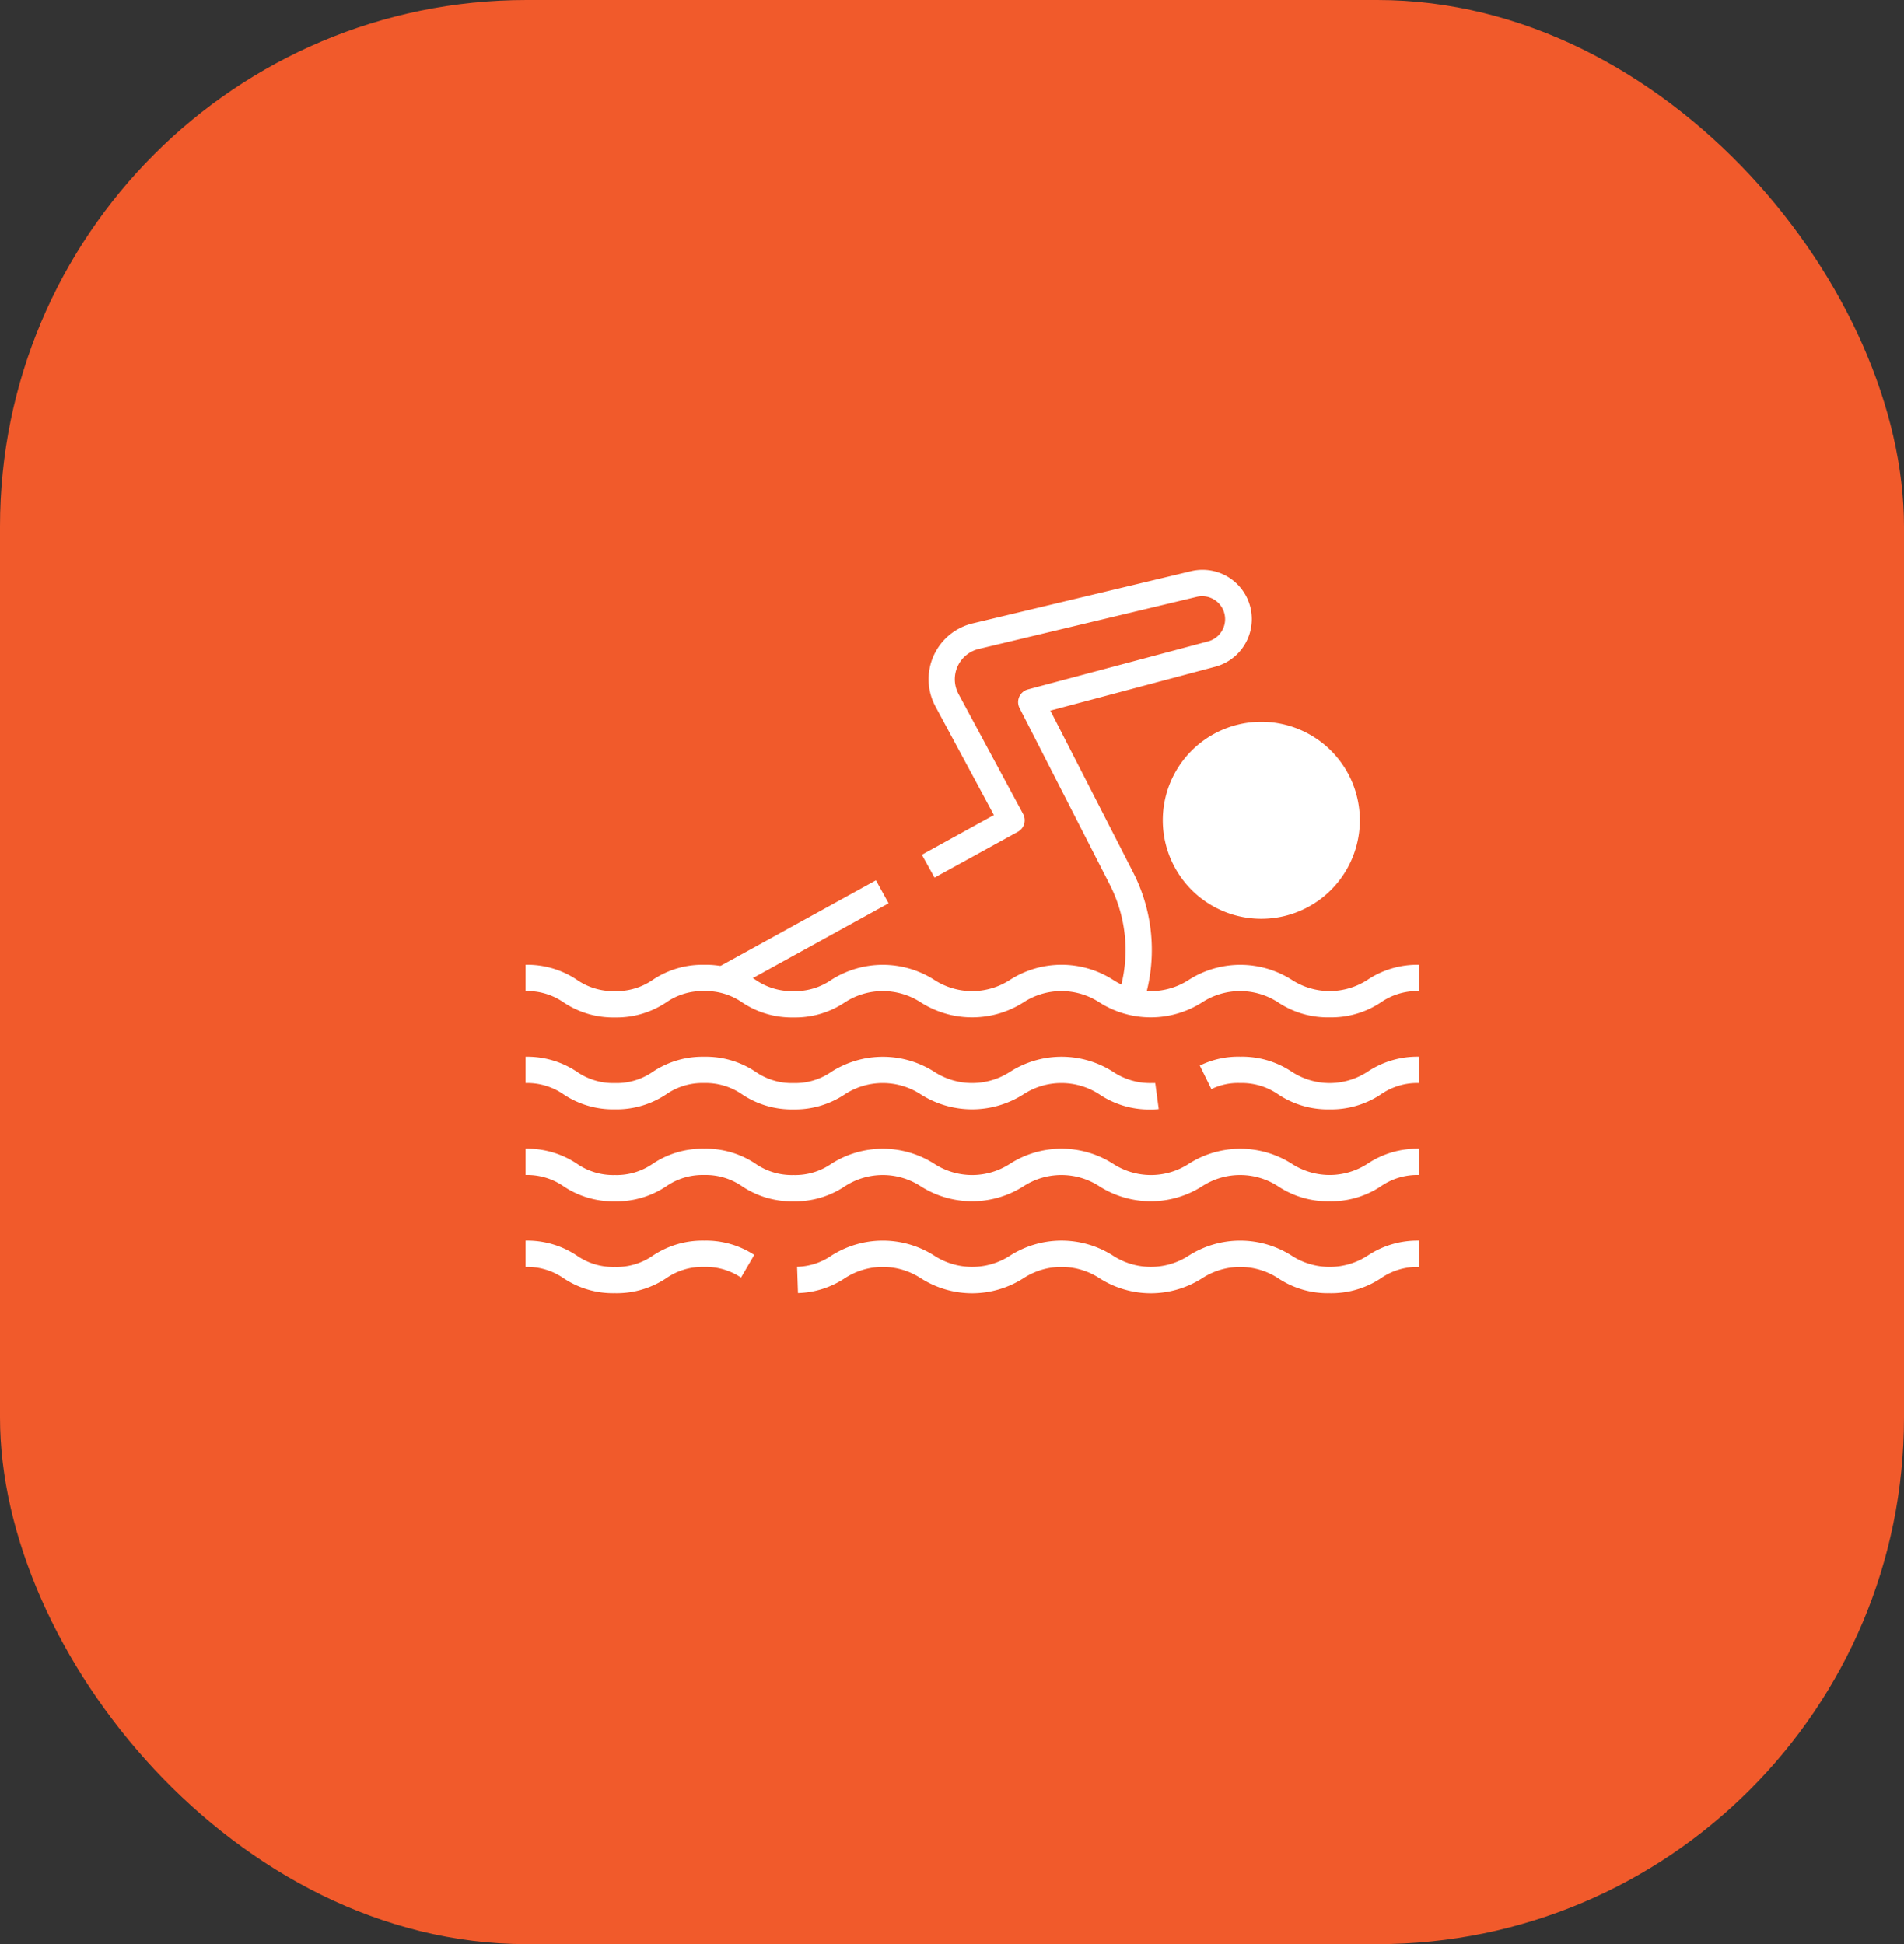 <svg id="Group_12" data-name="Group 12" xmlns="http://www.w3.org/2000/svg" width="47" height="48" viewBox="0 0 47 48">
  <rect x="0" y="0" width="47" height="48" fill="#333333" stroke="none"/>
  <rect id="Rectangle_21" data-name="Rectangle 21" width="47" height="48" rx="13" fill="#f15a2b"/>
  <g id="water-sport_1" data-name="water-sport 1" transform="translate(12.973 14.069)">
    <path id="Vector" d="M11.875.929A1.715,1.715,0,0,0,10,.929,2.359,2.359,0,0,1,8.732,1.3,2.359,2.359,0,0,1,7.465.929a1.714,1.714,0,0,0-1.877,0A2.359,2.359,0,0,1,4.321,1.3,2.359,2.359,0,0,1,3.054.929a1.713,1.713,0,0,0-1.876,0,2.193,2.193,0,0,1-1.156.366L0,.646A1.557,1.557,0,0,0,.85.369a2.358,2.358,0,0,1,2.533,0,1.715,1.715,0,0,0,.938.279A1.715,1.715,0,0,0,5.26.369a2.359,2.359,0,0,1,2.535,0,1.715,1.715,0,0,0,.938.279A1.715,1.715,0,0,0,9.671.369a2.36,2.36,0,0,1,2.534,0,1.719,1.719,0,0,0,.941.28,1.719,1.719,0,0,0,.941-.28A2.207,2.207,0,0,1,15.351,0V.65a1.573,1.573,0,0,0-.939.279,2.211,2.211,0,0,1-1.27.369h0A2.205,2.205,0,0,1,11.875.929Z" transform="translate(6.703 16.562)" fill="#fff"/>
    <path id="Vector-2" data-name="Vector" d="M.939.929A1.572,1.572,0,0,0,0,.649V0A2.2,2.2,0,0,1,1.267.37a1.57,1.57,0,0,0,.938.28,1.57,1.57,0,0,0,.939-.28A2.2,2.2,0,0,1,4.409,0,2.177,2.177,0,0,1,5.646.353l-.327.56a1.551,1.551,0,0,0-.91-.264,1.565,1.565,0,0,0-.935.279,2.2,2.2,0,0,1-1.269.37h0A2.2,2.2,0,0,1,.939.929Z" transform="translate(0 16.562)" fill="#fff"/>
    <path id="Vector-3" data-name="Vector" d="M18.578.929a1.717,1.717,0,0,0-1.878,0,2.359,2.359,0,0,1-1.267.369A2.359,2.359,0,0,1,14.166.929a1.714,1.714,0,0,0-1.876,0,2.358,2.358,0,0,1-1.267.369A2.358,2.358,0,0,1,9.757.929a1.714,1.714,0,0,0-1.876,0A2.2,2.2,0,0,1,6.614,1.3,2.2,2.2,0,0,1,5.347.929,1.57,1.57,0,0,0,4.41.649a1.57,1.57,0,0,0-.938.28A2.2,2.2,0,0,1,2.207,1.3,2.2,2.2,0,0,1,.94.929,1.57,1.57,0,0,0,0,.649V0A2.2,2.2,0,0,1,1.267.37a1.572,1.572,0,0,0,.939.28A1.57,1.57,0,0,0,3.143.37,2.2,2.2,0,0,1,4.408,0,2.2,2.2,0,0,1,5.676.37a1.57,1.57,0,0,0,.938.28A1.57,1.57,0,0,0,7.552.37a2.358,2.358,0,0,1,2.534,0,1.714,1.714,0,0,0,.938.28,1.714,1.714,0,0,0,.938-.28A2.358,2.358,0,0,1,14.5.37a1.714,1.714,0,0,0,.938.28,1.714,1.714,0,0,0,.938-.28,2.362,2.362,0,0,1,2.536,0,1.719,1.719,0,0,0,.939.279A1.719,1.719,0,0,0,20.786.37,2.209,2.209,0,0,1,22.054,0V.649a1.573,1.573,0,0,0-.941.28,2.209,2.209,0,0,1-1.267.369h0A2.209,2.209,0,0,1,18.578.929Z" transform="translate(0 14.291)" fill="#fff"/>
    <path id="Vector-4" data-name="Vector" d="M1.935.93A1.572,1.572,0,0,0,1,.65,1.492,1.492,0,0,0,.286.8L0,.219A2.145,2.145,0,0,1,1,0a2.205,2.205,0,0,1,1.268.37A1.719,1.719,0,0,0,3.2.651a1.719,1.719,0,0,0,.941-.28A2.207,2.207,0,0,1,5.41,0V.65a1.573,1.573,0,0,0-.939.279A2.211,2.211,0,0,1,3.2,1.3,2.205,2.205,0,0,1,1.935.93Z" transform="translate(16.644 12.02)" fill="#fff"/>
    <path id="Vector-5" data-name="Vector" d="M14.166.929a1.714,1.714,0,0,0-1.877,0,2.359,2.359,0,0,1-1.267.369A2.359,2.359,0,0,1,9.756.929a1.715,1.715,0,0,0-1.877,0A2.205,2.205,0,0,1,6.613,1.3,2.2,2.2,0,0,1,5.346.929a1.572,1.572,0,0,0-.939-.28,1.565,1.565,0,0,0-.935.279,2.2,2.2,0,0,1-1.267.37A2.2,2.2,0,0,1,.939.929,1.572,1.572,0,0,0,0,.649V0A2.2,2.2,0,0,1,1.267.37a1.57,1.57,0,0,0,.938.28,1.57,1.57,0,0,0,.939-.28A2.2,2.2,0,0,1,4.409,0,2.2,2.2,0,0,1,5.676.37a1.57,1.57,0,0,0,.938.28A1.572,1.572,0,0,0,7.553.37a2.359,2.359,0,0,1,2.534,0,1.715,1.715,0,0,0,.938.279A1.715,1.715,0,0,0,11.963.37,2.359,2.359,0,0,1,14.5.37a1.645,1.645,0,0,0,.969.279.581.581,0,0,0,.075,0l.086.643a1.513,1.513,0,0,1-.2.01h0A2.2,2.2,0,0,1,14.166.929Z" transform="translate(0 12.021)" fill="#fff"/>
    <path id="Vector-6" data-name="Vector" d="M18.578.929a1.717,1.717,0,0,0-1.878,0,2.359,2.359,0,0,1-1.267.369A2.359,2.359,0,0,1,14.166.929a1.714,1.714,0,0,0-1.876,0,2.358,2.358,0,0,1-1.267.369A2.358,2.358,0,0,1,9.757.929a1.714,1.714,0,0,0-1.876,0A2.2,2.2,0,0,1,6.614,1.3,2.2,2.2,0,0,1,5.347.929,1.57,1.57,0,0,0,4.41.649a1.57,1.57,0,0,0-.938.28A2.2,2.2,0,0,1,2.207,1.3,2.2,2.2,0,0,1,.94.929,1.57,1.57,0,0,0,0,.649V0A2.2,2.2,0,0,1,1.267.37a1.572,1.572,0,0,0,.939.28A1.57,1.57,0,0,0,3.143.37,2.2,2.2,0,0,1,4.408,0,2.2,2.2,0,0,1,5.676.37a1.57,1.57,0,0,0,.938.28A1.57,1.57,0,0,0,7.552.37a2.358,2.358,0,0,1,2.534,0,1.714,1.714,0,0,0,.938.28,1.714,1.714,0,0,0,.938-.28A2.358,2.358,0,0,1,14.5.37a1.714,1.714,0,0,0,.938.28,1.714,1.714,0,0,0,.938-.28,2.362,2.362,0,0,1,2.536,0,1.719,1.719,0,0,0,.939.279A1.719,1.719,0,0,0,20.786.37,2.209,2.209,0,0,1,22.054,0V.649a1.573,1.573,0,0,0-.941.28,2.209,2.209,0,0,1-1.267.369h0A2.209,2.209,0,0,1,18.578.929Z" transform="translate(0 9.751)" fill="#fff"/>
    <path id="Vector-7" data-name="Vector" d="M4.83,10.559a3.555,3.555,0,0,0-.19-2.784L2.412,3.413a.324.324,0,0,1,.205-.461l4.44-1.184A.567.567,0,0,0,6.78.668L1.406,1.952a.769.769,0,0,0-.5,1.114L2.5,6.03a.324.324,0,0,1-.13.438L.313,7.6,0,7.035l1.778-.98L.336,3.373a1.418,1.418,0,0,1,.921-2.052L6.628.037a1.216,1.216,0,1,1,.6,2.358L3.172,3.475l2.046,4a4.206,4.206,0,0,1,.224,3.294h0Z" transform="translate(9.783)" fill="#fff"/>
    <path id="Vector-8" data-name="Vector" d="M4.5,0V.648H0V0Z" transform="translate(4.708 9.837) rotate(-28.856)" fill="#fff"/>
    <path id="Vector-9" data-name="Vector" d="M1.081,4.455a2.432,2.432,0,1,1,1.352.41A2.431,2.431,0,0,1,1.081,4.455Z" transform="translate(15.73 3.751)" fill="#fff"/>
  </g>
</svg>
